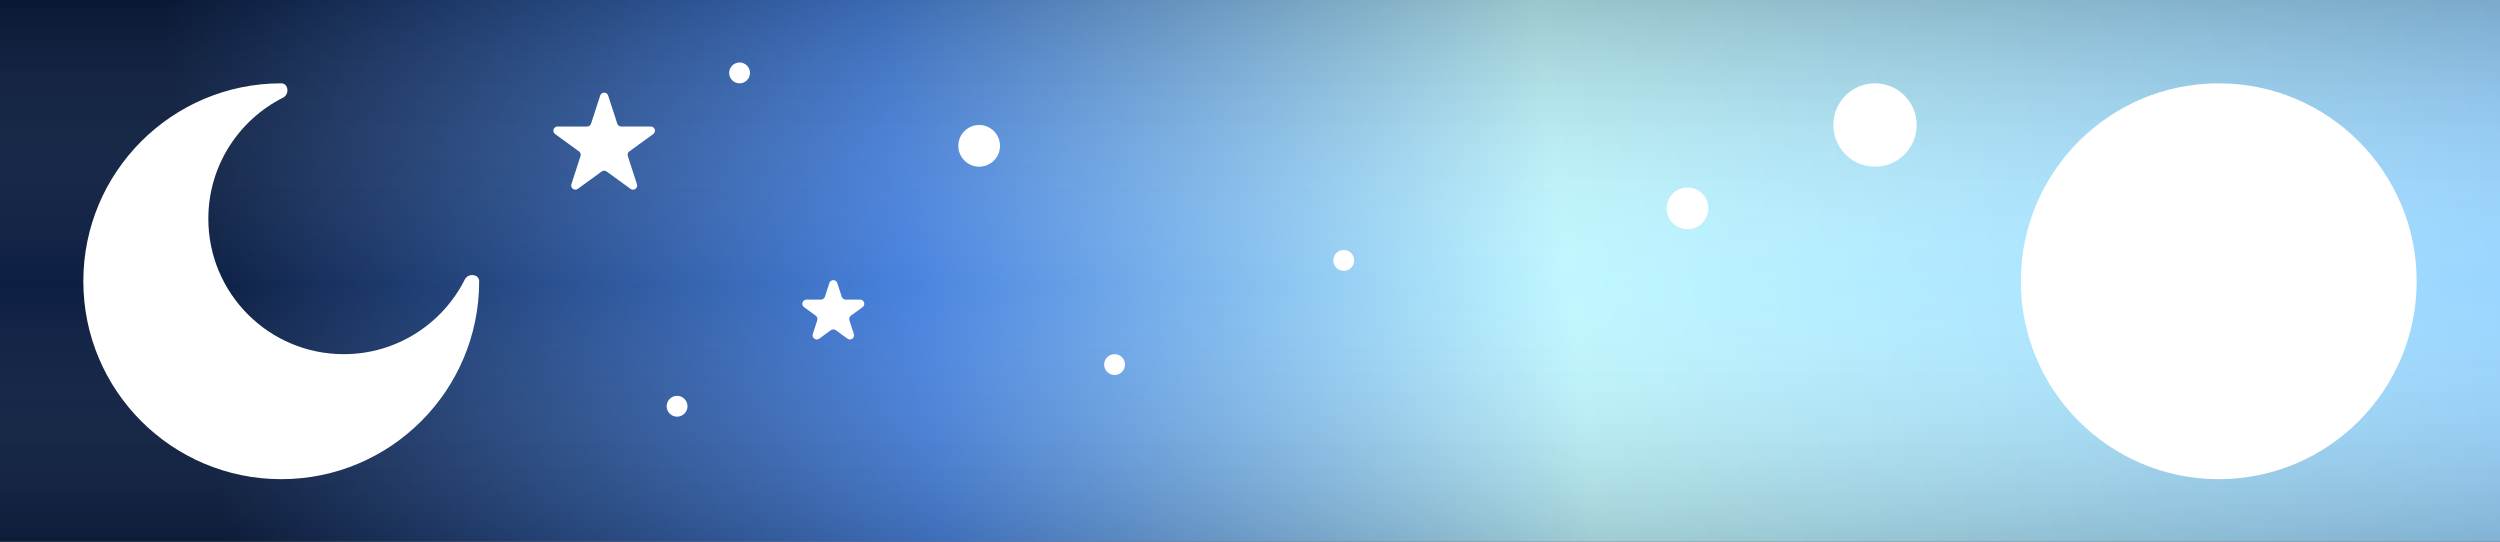 <svg width="120" height="26" viewBox="0 0 120 26" fill="none" xmlns="http://www.w3.org/2000/svg">
<rect x="0" y="0" width="120" height="26" fill="#333333" stroke="none"/>
<path d="M120 0H0V26H120V0Z" fill="url(#paint0_linear_1_17)"/>
<path d="M120 0H0V26H120V0Z" fill="url(#paint1_linear_1_17)" fill-opacity="0.2"/>
<circle cx="106.5" cy="13.5" r="9.5" fill="white"/>
<path fill-rule="evenodd" clip-rule="evenodd" d="M13.5 23C18.747 23 23 18.747 23 13.5V13.5C23 13.149 22.471 13.097 22.313 13.411C21.245 15.539 19.043 17 16.5 17C12.91 17 10 14.09 10 10.5C10 7.957 11.461 5.755 13.589 4.687C13.903 4.529 13.851 4 13.5 4V4C8.253 4 4 8.253 4 13.5C4 18.747 8.253 23 13.5 23Z" fill="white"/>
<path d="M28.81 4.585C28.87 4.401 29.13 4.401 29.19 4.585L29.629 5.935C29.655 6.017 29.732 6.073 29.819 6.073H31.238C31.431 6.073 31.512 6.321 31.355 6.435L30.207 7.269C30.137 7.32 30.108 7.41 30.135 7.492L30.573 8.842C30.633 9.026 30.422 9.179 30.265 9.065L29.118 8.231C29.047 8.18 28.953 8.18 28.882 8.231L27.735 9.065C27.578 9.179 27.367 9.026 27.427 8.842L27.865 7.492C27.892 7.41 27.863 7.32 27.793 7.269L26.645 6.435C26.488 6.321 26.569 6.073 26.762 6.073H28.181C28.268 6.073 28.345 6.017 28.371 5.935L28.81 4.585Z" fill="white"/>
<path d="M39.81 13.585C39.87 13.401 40.13 13.401 40.19 13.585L40.404 14.244C40.431 14.326 40.508 14.382 40.594 14.382H41.287C41.48 14.382 41.561 14.63 41.404 14.744L40.844 15.151C40.774 15.202 40.745 15.292 40.771 15.374L40.985 16.033C41.045 16.217 40.834 16.37 40.678 16.256L40.118 15.849C40.047 15.798 39.953 15.798 39.882 15.849L39.322 16.256C39.166 16.37 38.955 16.217 39.015 16.033L39.229 15.374C39.255 15.292 39.226 15.202 39.156 15.151L38.596 14.744C38.439 14.63 38.52 14.382 38.713 14.382H39.406C39.492 14.382 39.569 14.326 39.596 14.244L39.81 13.585Z" fill="white"/>
<circle cx="47" cy="7" r="1" fill="white"/>
<circle cx="90" cy="6" r="2" fill="white"/>
<circle cx="81" cy="10" r="1" fill="white"/>
<circle cx="32.5" cy="19.5" r="0.5" fill="white"/>
<circle cx="35.5" cy="3.5" r="0.5" fill="white"/>
<circle cx="64.5" cy="12.5" r="0.5" fill="white"/>
<circle cx="53.5" cy="17.5" r="0.5" fill="white"/>
<defs>
<linearGradient id="paint0_linear_1_17" x1="-2.5" y1="16" x2="120" y2="1.5" gradientUnits="userSpaceOnUse">
<stop offset="0.097" stop-color="#0C1E41"/>
<stop offset="0.373" stop-color="#4882DE"/>
<stop offset="0.628" stop-color="#C0F7FF"/>
<stop offset="1" stop-color="#99D4FF"/>
</linearGradient>
<linearGradient id="paint1_linear_1_17" x1="60" y1="0" x2="60" y2="27" gradientUnits="userSpaceOnUse">
<stop/>
<stop offset="0.508" stop-color="white" stop-opacity="0"/>
<stop offset="1"/>
</linearGradient>
</defs>
</svg>
